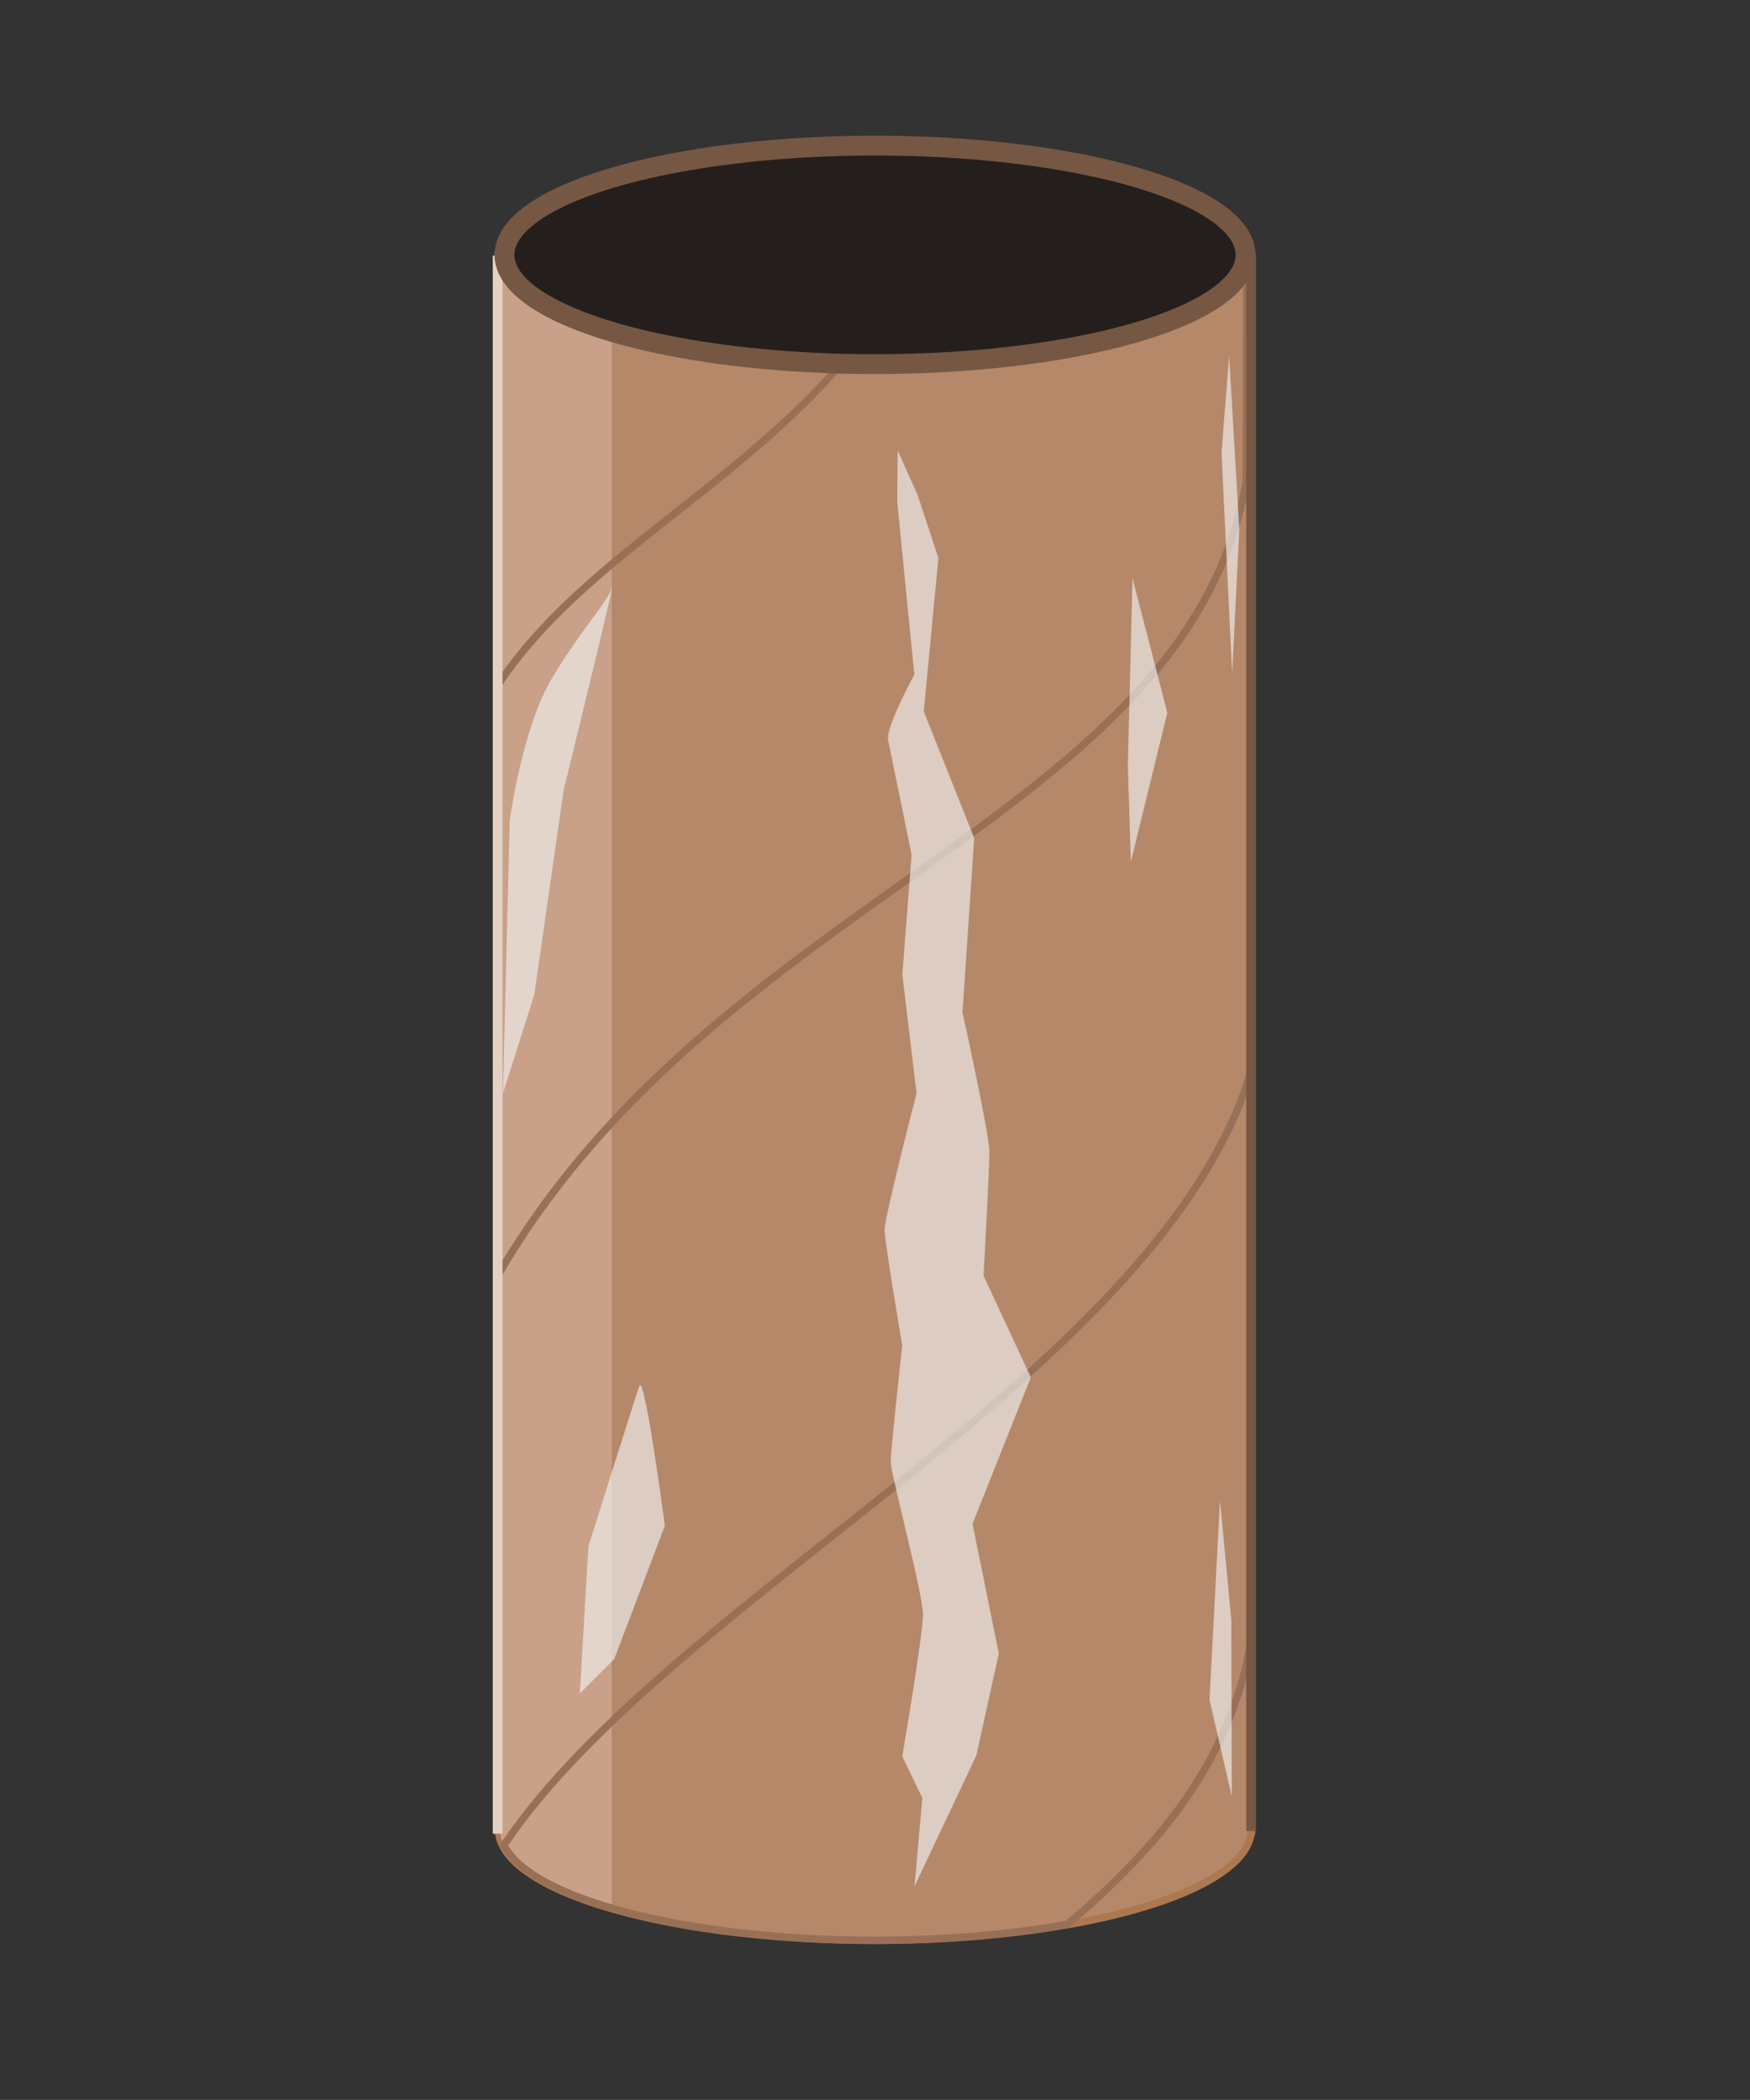   <svg
        class="medal"
        viewBox="0 0 19.844 23.812"
        version="1.1"
        id="toilet-paperless-medal"
        xmlns:xlink="http://www.w3.org/1999/xlink"
        xmlns="http://www.w3.org/2000/svg"
        xmlns:svg="http://www.w3.org/2000/svg"
      >
        <rect x="0" y="0" width="19.844" height="23.812" fill="#333333" stroke="none"/>
        <defs id="defs1">
          <linearGradient id="linearGradient5">
            <stop
              style="stop-color: #8ea3c3; stop-opacity: 1"
              offset="0"
              id="stop5"
            />
            <stop
              style="stop-color: #ffffff; stop-opacity: 1"
              offset="1"
              id="stop6"
            />
          </linearGradient>
          <linearGradient id="linearGradient1">
            <stop
              style="stop-color: #483737; stop-opacity: 1"
              offset="0"
              id="stop1"
            />
            <stop
              style="stop-color: #000000; stop-opacity: 1"
              offset="1"
              id="stop2"
            />
          </linearGradient>
          <linearGradient
            xlink:href="#linearGradient1"
            id="linearGradient2"
            x1="108.27"
            y1="84.248"
            x2="119.474"
            y2="92.836"
            gradientUnits="userSpaceOnUse"
            gradientTransform="matrix(0.265,0,0,0.264,-18.342,-20.441)"
          />
          <linearGradient
            xlink:href="#linearGradient5"
            id="linearGradient6"
            x1="136.059"
            y1="153.077"
            x2="88.592"
            y2="138.761"
            gradientUnits="userSpaceOnUse"
            gradientTransform="matrix(0.265,0,0,0.264,-18.342,-20.441)"
          />
        </defs>
        <path
          id="path1-7-5"
          style="
            fill: #b5886a;
            stroke: #ad784f;
            stroke-width: 0.083;
            stroke-dasharray: none;
            stroke-opacity: 1;
            fill-opacity: 1;
          "
          d="m 5.649,2.906 v 17.837 0.02 h 0.004 a 4.272,1.26 0 0 0 4.268,1.24 4.272,1.26 0 0 0 4.268,-1.24 h 0.004 V 20.743 2.906 Z"
        />
        <path
          id="rect2"
          style="
            font-variation-settings: normal;
            opacity: 1;
            fill: #c9a188;
            fill-opacity: 1;
            stroke: none;
            stroke-width: 0.084;
            stroke-linecap: butt;
            stroke-linejoin: miter;
            stroke-miterlimit: 4;
            stroke-dasharray: none;
            stroke-dashoffset: 0;
            stroke-opacity: 1;
          "
          d="M 5.677 2.997 L 5.677 20.824 A 4.272 1.26 0 0 0 6.937 21.63 L 6.937 2.997 L 5.677 2.997 z "
        />
        <path
          id="path2-6"
          style="
            font-variation-settings: normal;
            vector-effect: none;
            fill: none;
            fill-opacity: 1;
            stroke: #987056;
            stroke-width: 0.083;
            stroke-linecap: butt;
            stroke-linejoin: miter;
            stroke-miterlimit: 4;
            stroke-dasharray: none;
            stroke-dashoffset: 0;
            stroke-opacity: 1;
            -inkscape-stroke: none;
            stop-color: #000000;
          "
          d="M 10.367,2.906 C 9.188,5.211 6.824,6.007 5.651,7.76 l -0.006,0.806 V 14.464 C 8.158,10.134 13.474,9.258 14.132,5.46 l 0.006,-2.554 z"
        />
        <path
          style="
            font-variation-settings: normal;
            opacity: 1;
            fill: none;
            fill-opacity: 1;
            stroke: #e3d1c4;
            stroke-width: 0.111;
            stroke-linecap: butt;
            stroke-linejoin: miter;
            stroke-miterlimit: 4;
            stroke-dasharray: none;
            stroke-dashoffset: 0;
            stroke-opacity: 1;
          "
          d="M 5.643,2.899 V 20.793"
          id="path3"
        />
        <ellipse
          style="
            fill: #241f1c;
            stroke: #765743;
            stroke-width: 0.225;
            stroke-opacity: 1;
          "
          id="path1-7"
          cx="9.922"
          cy="2.89"
          rx="4.202"
          ry="1.239"
        />
        <path
          id="path2-6-6"
          style="
            font-variation-settings: normal;
            vector-effect: none;
            fill: none;
            fill-opacity: 1;
            stroke: #987056;
            stroke-width: 0.083;
            stroke-linecap: butt;
            stroke-linejoin: miter;
            stroke-miterlimit: 4;
            stroke-dasharray: none;
            stroke-dashoffset: 0;
            stroke-opacity: 1;
            -inkscape-stroke: none;
            stop-color: #000000;
          "
          d="m 14.194,12.121 c -0.981,3.387 -6.561,5.956 -8.479,8.801 0.302,0.618 2.091,1.077 4.207,1.081 0.769,-0.002 1.522,-0.065 2.18,-0.182 1.049,-0.885 1.848,-1.855 2.078,-3.182 z"
        />
        <path
          style="
            font-variation-settings: normal;
            fill: none;
            fill-opacity: 1;
            stroke: #765743;
            stroke-width: 0.111;
            stroke-linecap: butt;
            stroke-linejoin: miter;
            stroke-miterlimit: 4;
            stroke-dasharray: none;
            stroke-dashoffset: 0;
            stroke-opacity: 1;
          "
          d="M 14.187,2.868 V 20.762"
          id="path3-2"
        />
        <path
          style="
            font-variation-settings: normal;
            opacity: 1;
            fill: #f2f2f2;
            fill-opacity: 0.645;
            stroke: none;
            stroke-width: 0.084;
            stroke-linecap: butt;
            stroke-linejoin: miter;
            stroke-miterlimit: 4;
            stroke-dasharray: none;
            stroke-dashoffset: 0;
            stroke-opacity: 1;
          "
          d="m 10.37,21.39 0.089,-1.002 -0.228,-0.472 c 0,0 0.235,-1.371 0.235,-1.609 0,-0.238 -0.366,-1.595 -0.366,-1.729 0,-0.134 0.131,-1.321 0.131,-1.321 0,0 -0.2,-1.171 -0.2,-1.314 0,-0.143 0.362,-1.544 0.362,-1.544 L 10.232,11.051 10.337,9.692 c 0,0 -0.235,-1.151 -0.266,-1.297 -0.032,-0.146 0.297,-0.745 0.297,-0.745 l -0.194,-1.963 0.005,-0.579 0.228,0.51 0.234,0.71 -0.166,1.739 0.572,1.436 -0.133,1.978 c 0,0 0.305,1.371 0.305,1.584 0,0.214 -0.066,1.4 -0.066,1.4 l 0.536,1.153 -0.661,1.661 0.298,1.472 -0.256,1.158 z"
          id="path4"
        />
        <path
          style="
            font-variation-settings: normal;
            opacity: 1;
            fill: #f2f2f2;
            fill-opacity: 0.645;
            stroke: none;
            stroke-width: 0.084;
            stroke-linecap: butt;
            stroke-linejoin: miter;
            stroke-miterlimit: 4;
            stroke-dasharray: none;
            stroke-dashoffset: 0;
            stroke-opacity: 1;
          "
          d="M 12.842,6.557 13.237,8.082 12.823,9.773 12.789,8.678 Z"
          id="path5"
        />
        <path
          style="
            font-variation-settings: normal;
            opacity: 1;
            fill: #f2f2f2;
            fill-opacity: 0.645;
            stroke: none;
            stroke-width: 0.084;
            stroke-linecap: butt;
            stroke-linejoin: miter;
            stroke-miterlimit: 4;
            stroke-dasharray: none;
            stroke-dashoffset: 0;
            stroke-opacity: 1;
          "
          d="m 6.965,18.813 0.574,-1.511 c 0,0 -0.231,-1.761 -0.291,-1.582 -0.061,0.179 -0.576,1.816 -0.576,1.816 l -0.097,1.667 z"
          id="path6"
        />
        <path
          style="
            font-variation-settings: normal;
            fill: #f2f2f2;
            fill-opacity: 0.645;
            stroke: none;
            stroke-width: 0.11;
            stroke-linecap: butt;
            stroke-linejoin: miter;
            stroke-miterlimit: 4;
            stroke-dasharray: none;
            stroke-dashoffset: 0;
            stroke-opacity: 1;
          "
          d="M 6.058,11.28 6.392,8.956 c 0,0 0.629,-2.561 0.54,-2.274 C 6.889,6.822 6.573,7.163 6.257,7.694 5.922,8.256 5.78,9.302 5.78,9.302 l -0.077,3.097 z"
          id="path6-7"
        />
        <path
          style="
            font-variation-settings: normal;
            opacity: 1;
            fill: #f2f2f2;
            fill-opacity: 0.645;
            stroke: none;
            stroke-width: 0.084;
            stroke-linecap: butt;
            stroke-linejoin: miter;
            stroke-miterlimit: 4;
            stroke-dasharray: none;
            stroke-dashoffset: 0;
            stroke-opacity: 1;
          "
          d="M 13.938,4.034 14.053,6.004 13.972,7.632 13.851,5.134 Z"
          id="path7"
        />
        <path
          style="
            font-variation-settings: normal;
            opacity: 1;
            fill: #f2f2f2;
            fill-opacity: 0.645;
            stroke: none;
            stroke-width: 0.084;
            stroke-linecap: butt;
            stroke-linejoin: miter;
            stroke-miterlimit: 4;
            stroke-dasharray: none;
            stroke-dashoffset: 0;
            stroke-opacity: 1;
          "
          d="m 13.968,20.371 -0.006,-2.005 -0.128,-1.356 -0.119,2.265 z"
          id="path8"
        />
      </svg>